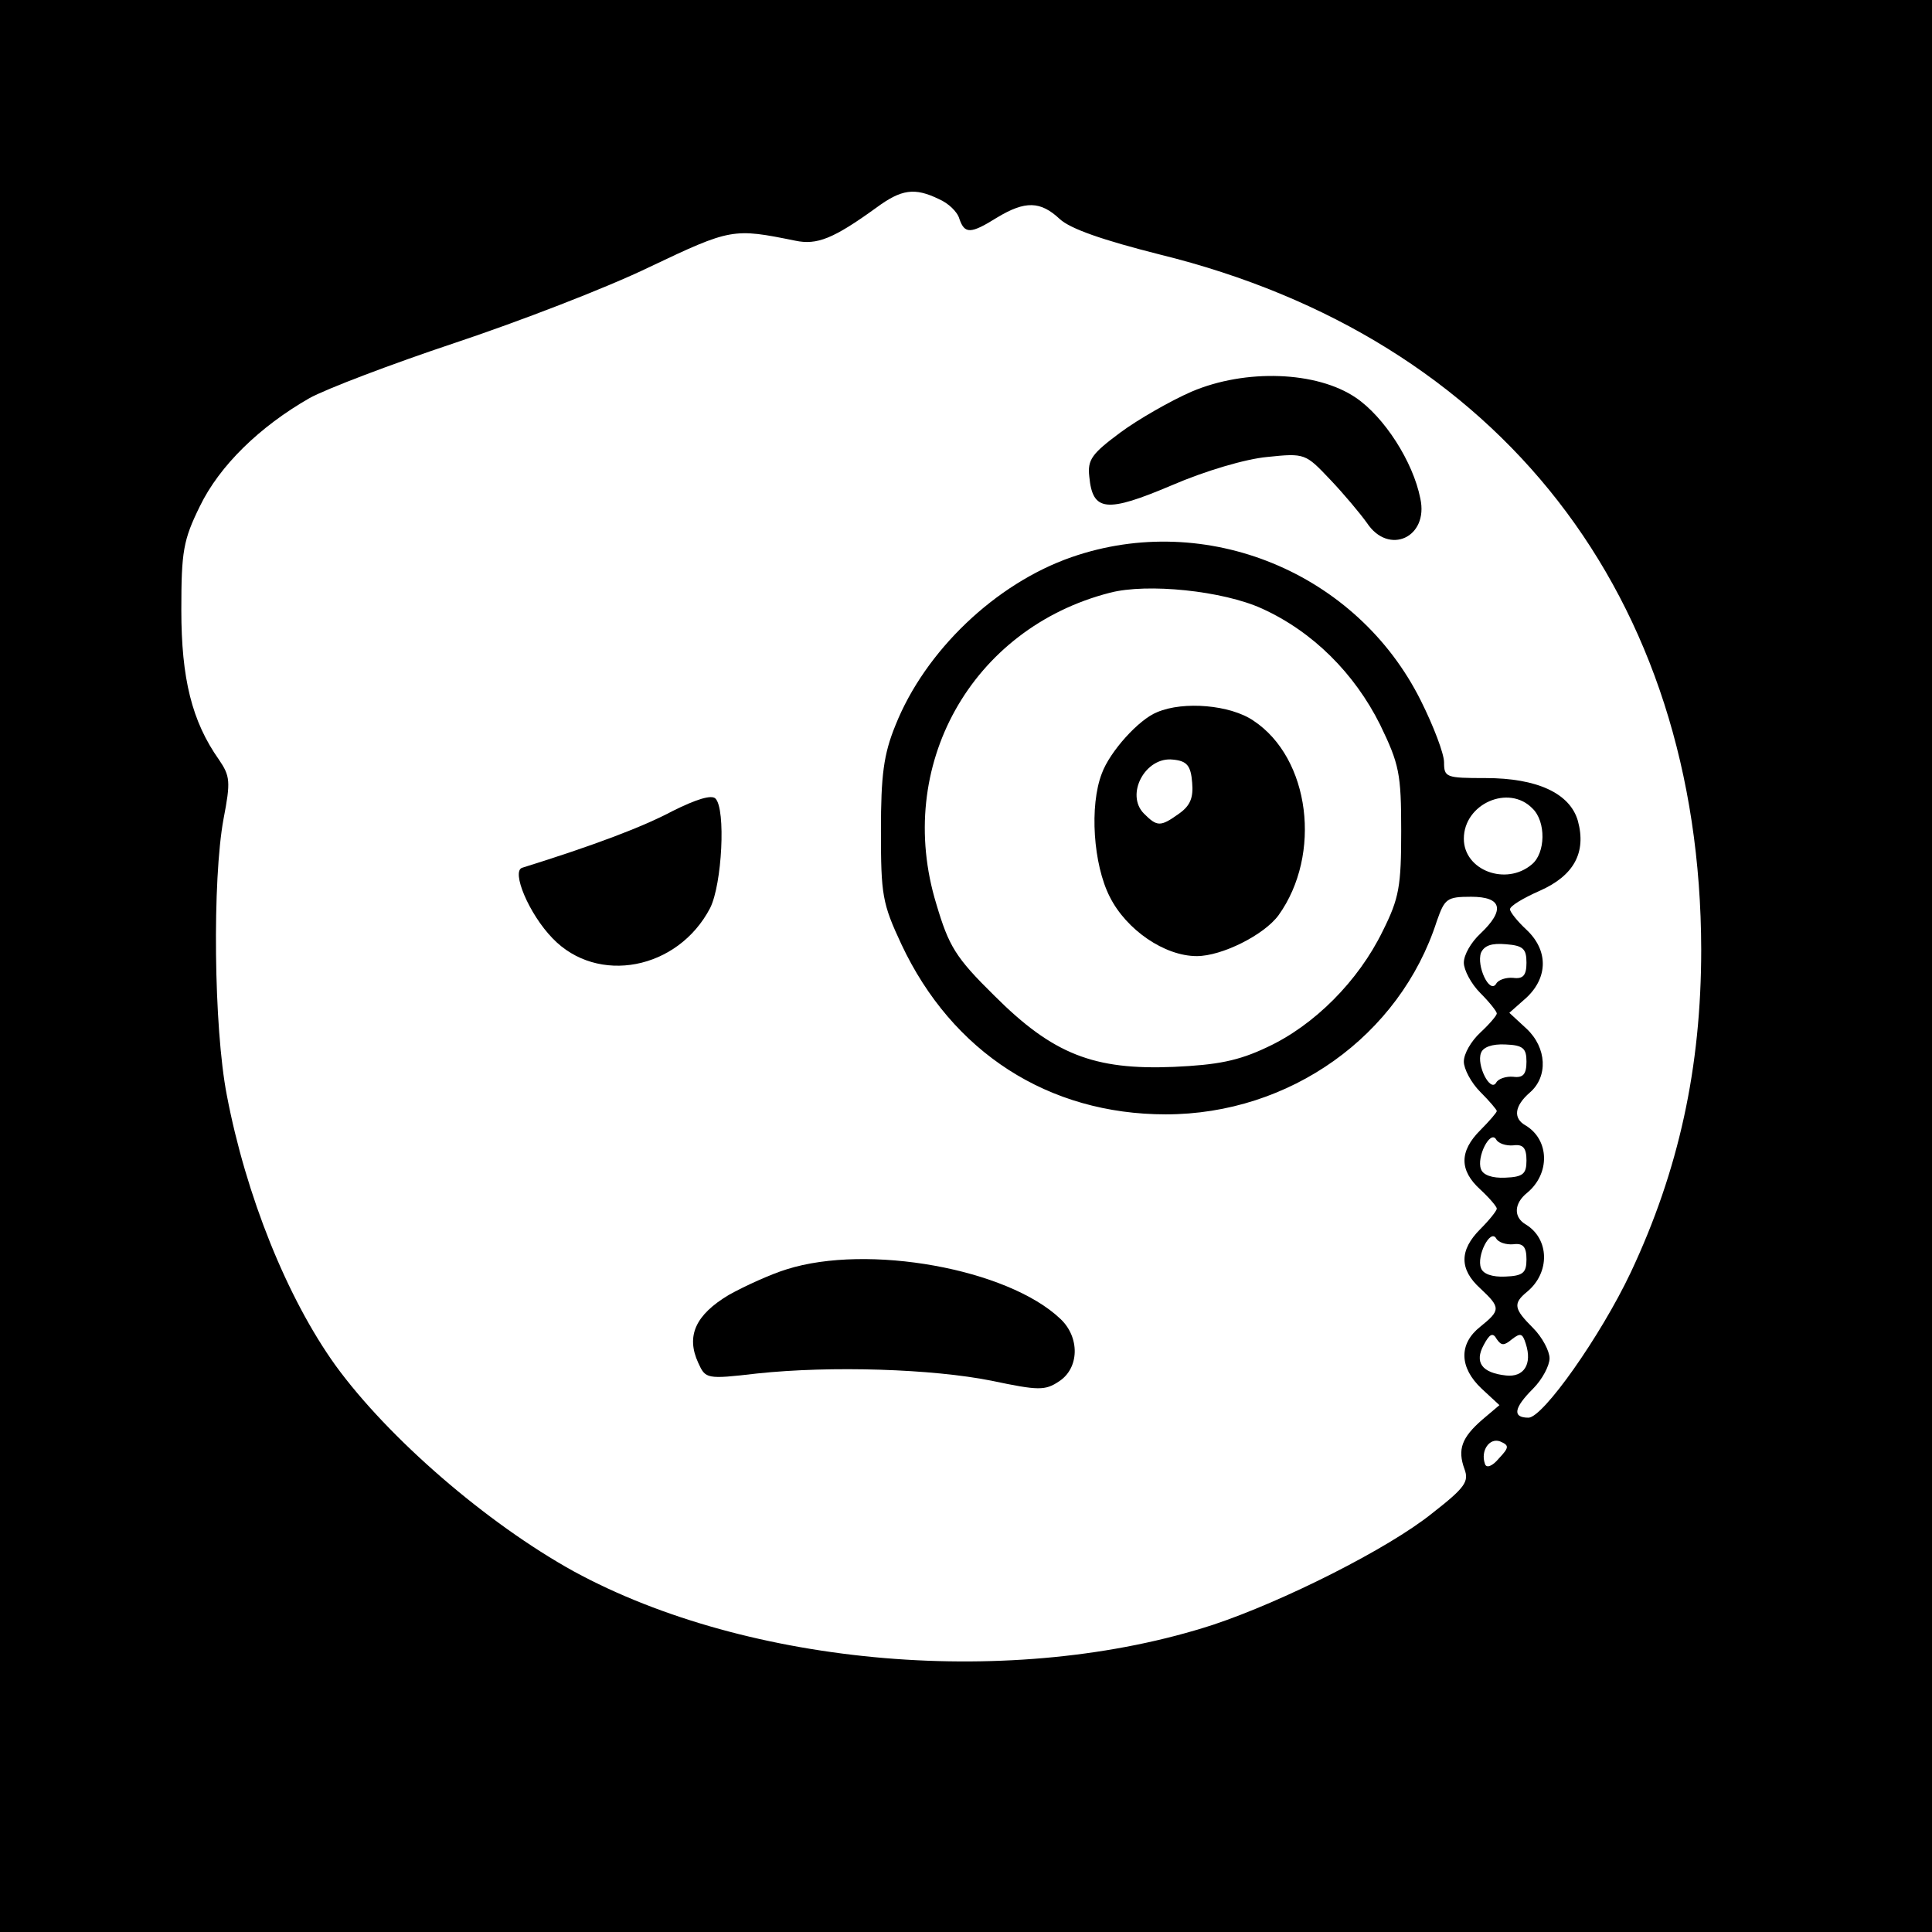 <?xml version="1.0" standalone="no"?>
<!DOCTYPE svg PUBLIC "-//W3C//DTD SVG 20010904//EN"
 "http://www.w3.org/TR/2001/REC-SVG-20010904/DTD/svg10.dtd">
<svg version="1.0" xmlns="http://www.w3.org/2000/svg"
 width="293pt" height="293pt" viewBox="0 0 293 293"
 preserveAspectRatio="xMidYMid meet">
<g transform="translate(0,293) scale(0.1,-0.1)"
fill="#000000" stroke="none">
<path d="M0 1465 l0 -1465 1465 0 1465 0 0 1465 0 1465 -1465 0 -1465 0 0
-1465z m1424 1163 c14 -6 28 -19 31 -30 8 -23 17 -23 57 2 43 26 66 25 95 -2
16 -15 65 -32 152 -54 516 -127 820 -518 821 -1054 0 -179 -34 -335 -107 -490
-46 -97 -133 -220 -155 -220 -25 0 -22 15 7 44 14 14 25 35 25 46 0 11 -11 32
-25 46 -29 29 -31 37 -9 55 35 29 34 80 -2 102 -19 11 -18 32 2 48 35 29 34
80 -2 102 -20 11 -17 30 6 50 28 24 26 68 -5 97 l-26 24 26 23 c33 31 33 72 0
103 -14 13 -25 27 -25 31 0 5 20 17 45 28 52 23 71 58 58 106 -12 42 -62 65
-140 65 -60 0 -63 1 -63 24 0 13 -16 55 -35 93 -97 195 -326 289 -530 218
-115 -40 -222 -142 -267 -255 -18 -44 -22 -76 -22 -160 0 -97 2 -110 31 -172
77 -164 223 -258 401 -258 188 0 355 119 411 293 12 34 15 37 52 37 47 0 52
-20 14 -56 -14 -13 -25 -32 -25 -44 0 -11 11 -32 25 -46 14 -14 25 -28 25 -31
0 -3 -11 -16 -25 -29 -14 -13 -25 -32 -25 -44 0 -11 11 -32 25 -46 14 -14 25
-27 25 -29 0 -2 -11 -15 -25 -29 -32 -32 -32 -61 0 -90 14 -13 25 -26 25 -29
0 -3 -11 -17 -25 -31 -32 -32 -32 -61 0 -90 31 -29 31 -33 0 -58 -33 -26 -32
-62 2 -94 l27 -25 -26 -22 c-31 -27 -38 -45 -27 -75 7 -19 1 -28 -49 -67 -67
-54 -227 -134 -332 -169 -301 -98 -704 -64 -970 81 -132 73 -281 202 -361 312
-74 103 -136 258 -165 410 -20 103 -22 327 -5 419 11 57 10 65 -7 90 -41 58
-57 123 -57 227 0 89 3 106 28 157 30 62 91 121 166 164 25 14 125 52 221 84
96 32 229 83 295 115 124 59 127 59 221 40 33 -7 58 3 123 50 38 28 58 31 95
13z m490 -621 c77 -35 140 -98 179 -176 29 -60 32 -74 32 -161 0 -84 -3 -102
-28 -152 -37 -76 -104 -143 -175 -176 -44 -21 -76 -27 -142 -30 -121 -5 -183
19 -272 108 -59 58 -69 75 -88 139 -64 209 53 418 263 472 57 15 172 3 231
-24z m410 -303 c21 -20 20 -68 -1 -85 -39 -33 -103 -9 -103 39 0 53 68 83 104
46z m-9 -234 c0 -19 -5 -25 -20 -23 -11 1 -23 -3 -26 -9 -10 -16 -30 27 -23
47 5 11 16 15 38 13 26 -2 31 -7 31 -28z m0 -150 c0 -19 -5 -25 -20 -23 -11 1
-23 -3 -26 -9 -9 -15 -30 27 -23 45 3 9 17 14 37 13 27 -1 32 -6 32 -26z m-20
-127 c15 2 20 -4 20 -23 0 -20 -5 -25 -32 -26 -20 -1 -34 4 -37 13 -7 18 14
60 23 45 3 -6 15 -10 26 -9z m0 -150 c15 2 20 -4 20 -23 0 -20 -5 -25 -32 -26
-20 -1 -34 4 -37 13 -7 18 14 60 23 45 3 -6 15 -10 26 -9z m-2 -144 c13 10 16
9 21 -7 10 -31 -3 -51 -30 -48 -37 4 -48 20 -34 46 9 17 14 20 20 9 7 -10 11
-10 23 0z m-20 -181 c-10 -12 -19 -15 -21 -8 -7 20 7 40 23 34 14 -6 14 -9 -2
-26z"/>
<path d="M1807 2336 c-32 -14 -81 -42 -108 -62 -43 -32 -50 -41 -47 -67 5 -53
26 -55 125 -13 51 22 112 40 145 43 57 6 58 5 95 -34 21 -22 46 -52 56 -66 33
-50 94 -22 81 37 -11 56 -55 124 -98 153 -59 40 -167 44 -249 9z"/>
<path d="M1020 1700 c-45 -24 -119 -52 -228 -86 -17 -5 10 -70 46 -107 68 -71
190 -48 239 46 18 36 24 150 8 166 -6 6 -29 -1 -65 -19z"/>
<path d="M1193 1005 c-23 -7 -63 -25 -88 -39 -50 -30 -65 -62 -46 -103 11 -24
12 -25 89 -16 113 12 266 7 356 -11 71 -15 81 -15 102 -1 31 20 32 67 2 95
-80 76 -292 114 -415 75z"/>
<path d="M1755 1850 c-28 -11 -72 -60 -84 -93 -19 -49 -13 -138 12 -187 25
-50 83 -90 132 -90 38 0 102 32 124 62 66 92 48 238 -38 295 -35 24 -106 30
-146 13z m53 -107 c2 -23 -3 -35 -20 -47 -28 -20 -33 -20 -53 0 -29 29 2 87
44 82 21 -2 27 -9 29 -35z"/>
</g>
</svg>
